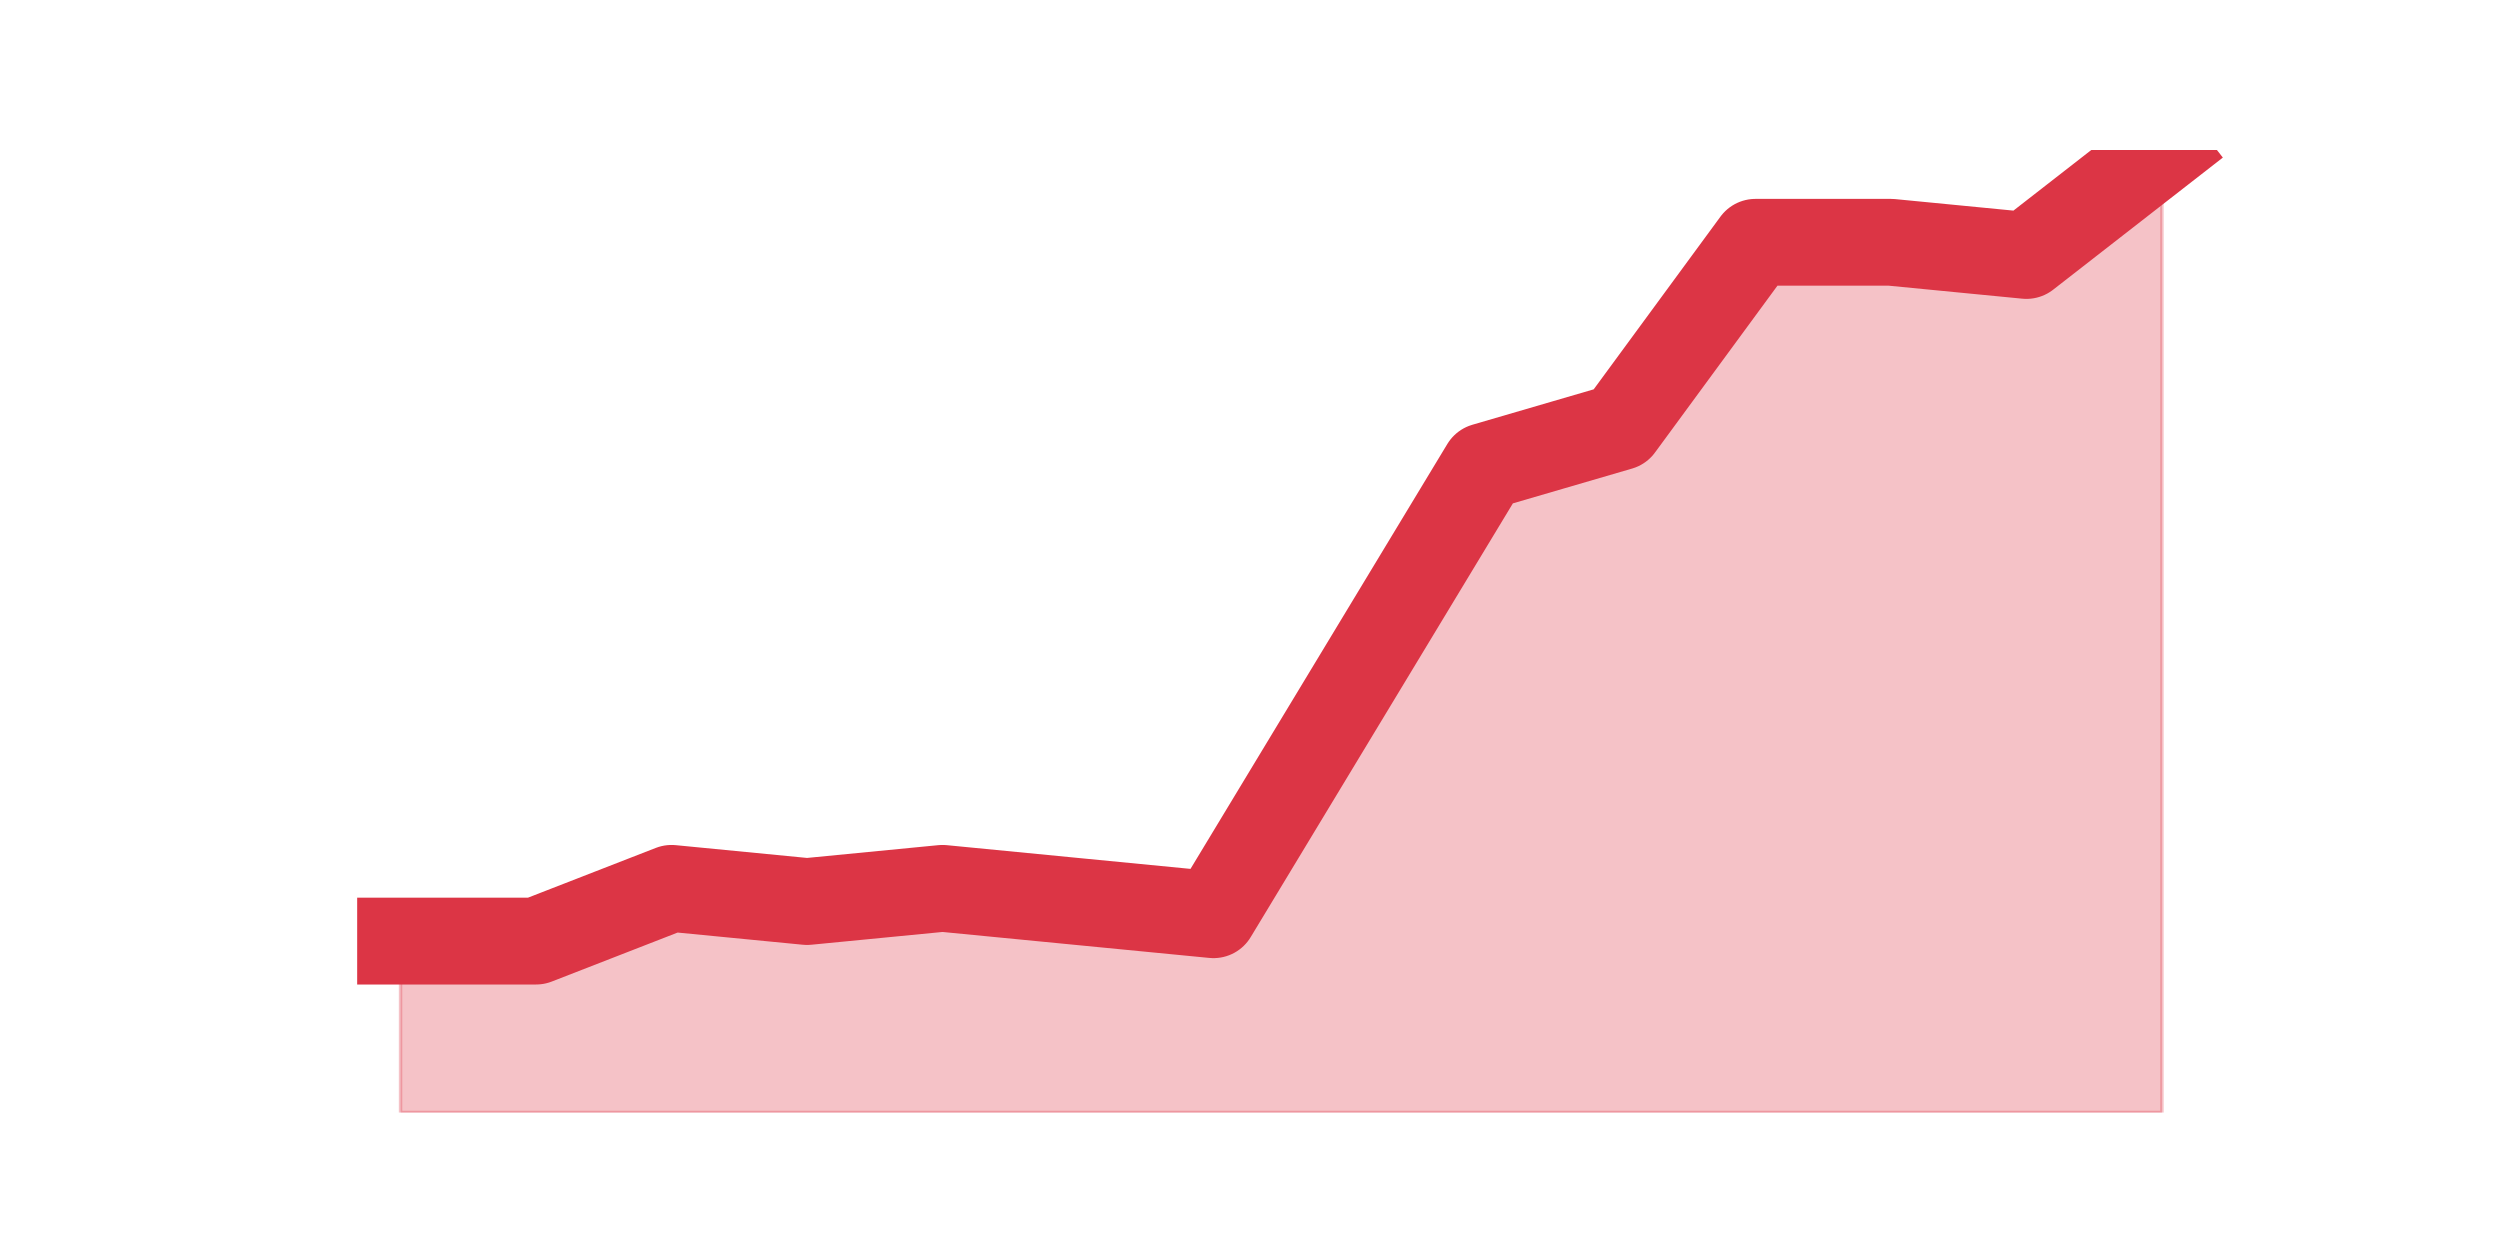 <?xml version="1.0" encoding="utf-8" standalone="no"?>
<!DOCTYPE svg PUBLIC "-//W3C//DTD SVG 1.1//EN"
  "http://www.w3.org/Graphics/SVG/1.1/DTD/svg11.dtd">
<svg height="360pt" version="1.1" viewBox="0 0 720 360" width="720pt" xmlns="http://www.w3.org/2000/svg" xmlns:xlink="http://www.w3.org/1999/xlink">
 <defs>
  <style type="text/css">*{stroke-linecap:butt;stroke-linejoin:round;}</style>
 </defs>
 <g id="figure_1">
  <g id="patch_1">
   <path d="M 0 360 
L 720 360 
L 720 0 
L 0 0 
z
" style="fill:none;"/>
  </g>
  <g id="axes_1">
   <g id="matplotlib.axis_1"/>
   <g id="matplotlib.axis_2"/>
   <g id="PolyCollection_1">
    <defs>
     <path d="M 115.364 -88.964 
L 115.364 -39.6 
L 154.385 -39.6 
L 193.406 -39.6 
L 232.427 -39.6 
L 271.448 -39.6 
L 310.469 -39.6 
L 349.49 -39.6 
L 388.51 -39.6 
L 427.531 -39.6 
L 466.552 -39.6 
L 505.573 -39.6 
L 544.594 -39.6 
L 583.615 -39.6 
L 622.636 -39.6 
L 622.636 -316.8 
L 622.636 -316.8 
L 583.615 -286.422 
L 544.594 -290.219 
L 505.573 -290.219 
L 466.552 -237.058 
L 427.531 -225.666 
L 388.51 -161.112 
L 349.49 -96.559 
L 310.469 -100.356 
L 271.448 -104.153 
L 232.427 -100.356 
L 193.406 -104.153 
L 154.385 -88.964 
L 115.364 -88.964 
z
" id="m6318775912" style="stroke:#dc3545;stroke-opacity:0.3;"/>
    </defs>
    <g clip-path="url(#pc285ddb81c)">
     <use style="fill:#dc3545;fill-opacity:0.3;stroke:#dc3545;stroke-opacity:0.3;" x="0" xlink:href="#m6318775912" y="360"/>
    </g>
   </g>
   <g id="line2d_1">
    <path clip-path="url(#pc285ddb81c)" d="M 115.364 271.036 
L 154.385 271.036 
L 193.406 255.847 
L 232.427 259.644 
L 271.448 255.847 
L 310.469 259.644 
L 349.49 263.441 
L 388.51 198.888 
L 427.531 134.334 
L 466.552 122.942 
L 505.573 69.781 
L 544.594 69.781 
L 583.615 73.578 
L 622.636 43.2 
" style="fill:none;stroke:#dc3545;stroke-linecap:square;stroke-width:25;"/>
   </g>
  </g>
 </g>
 <defs>
  <clipPath id="pc285ddb81c">
   <rect height="277.2" width="558" x="90" y="43.2"/>
  </clipPath>
 </defs>
</svg>
